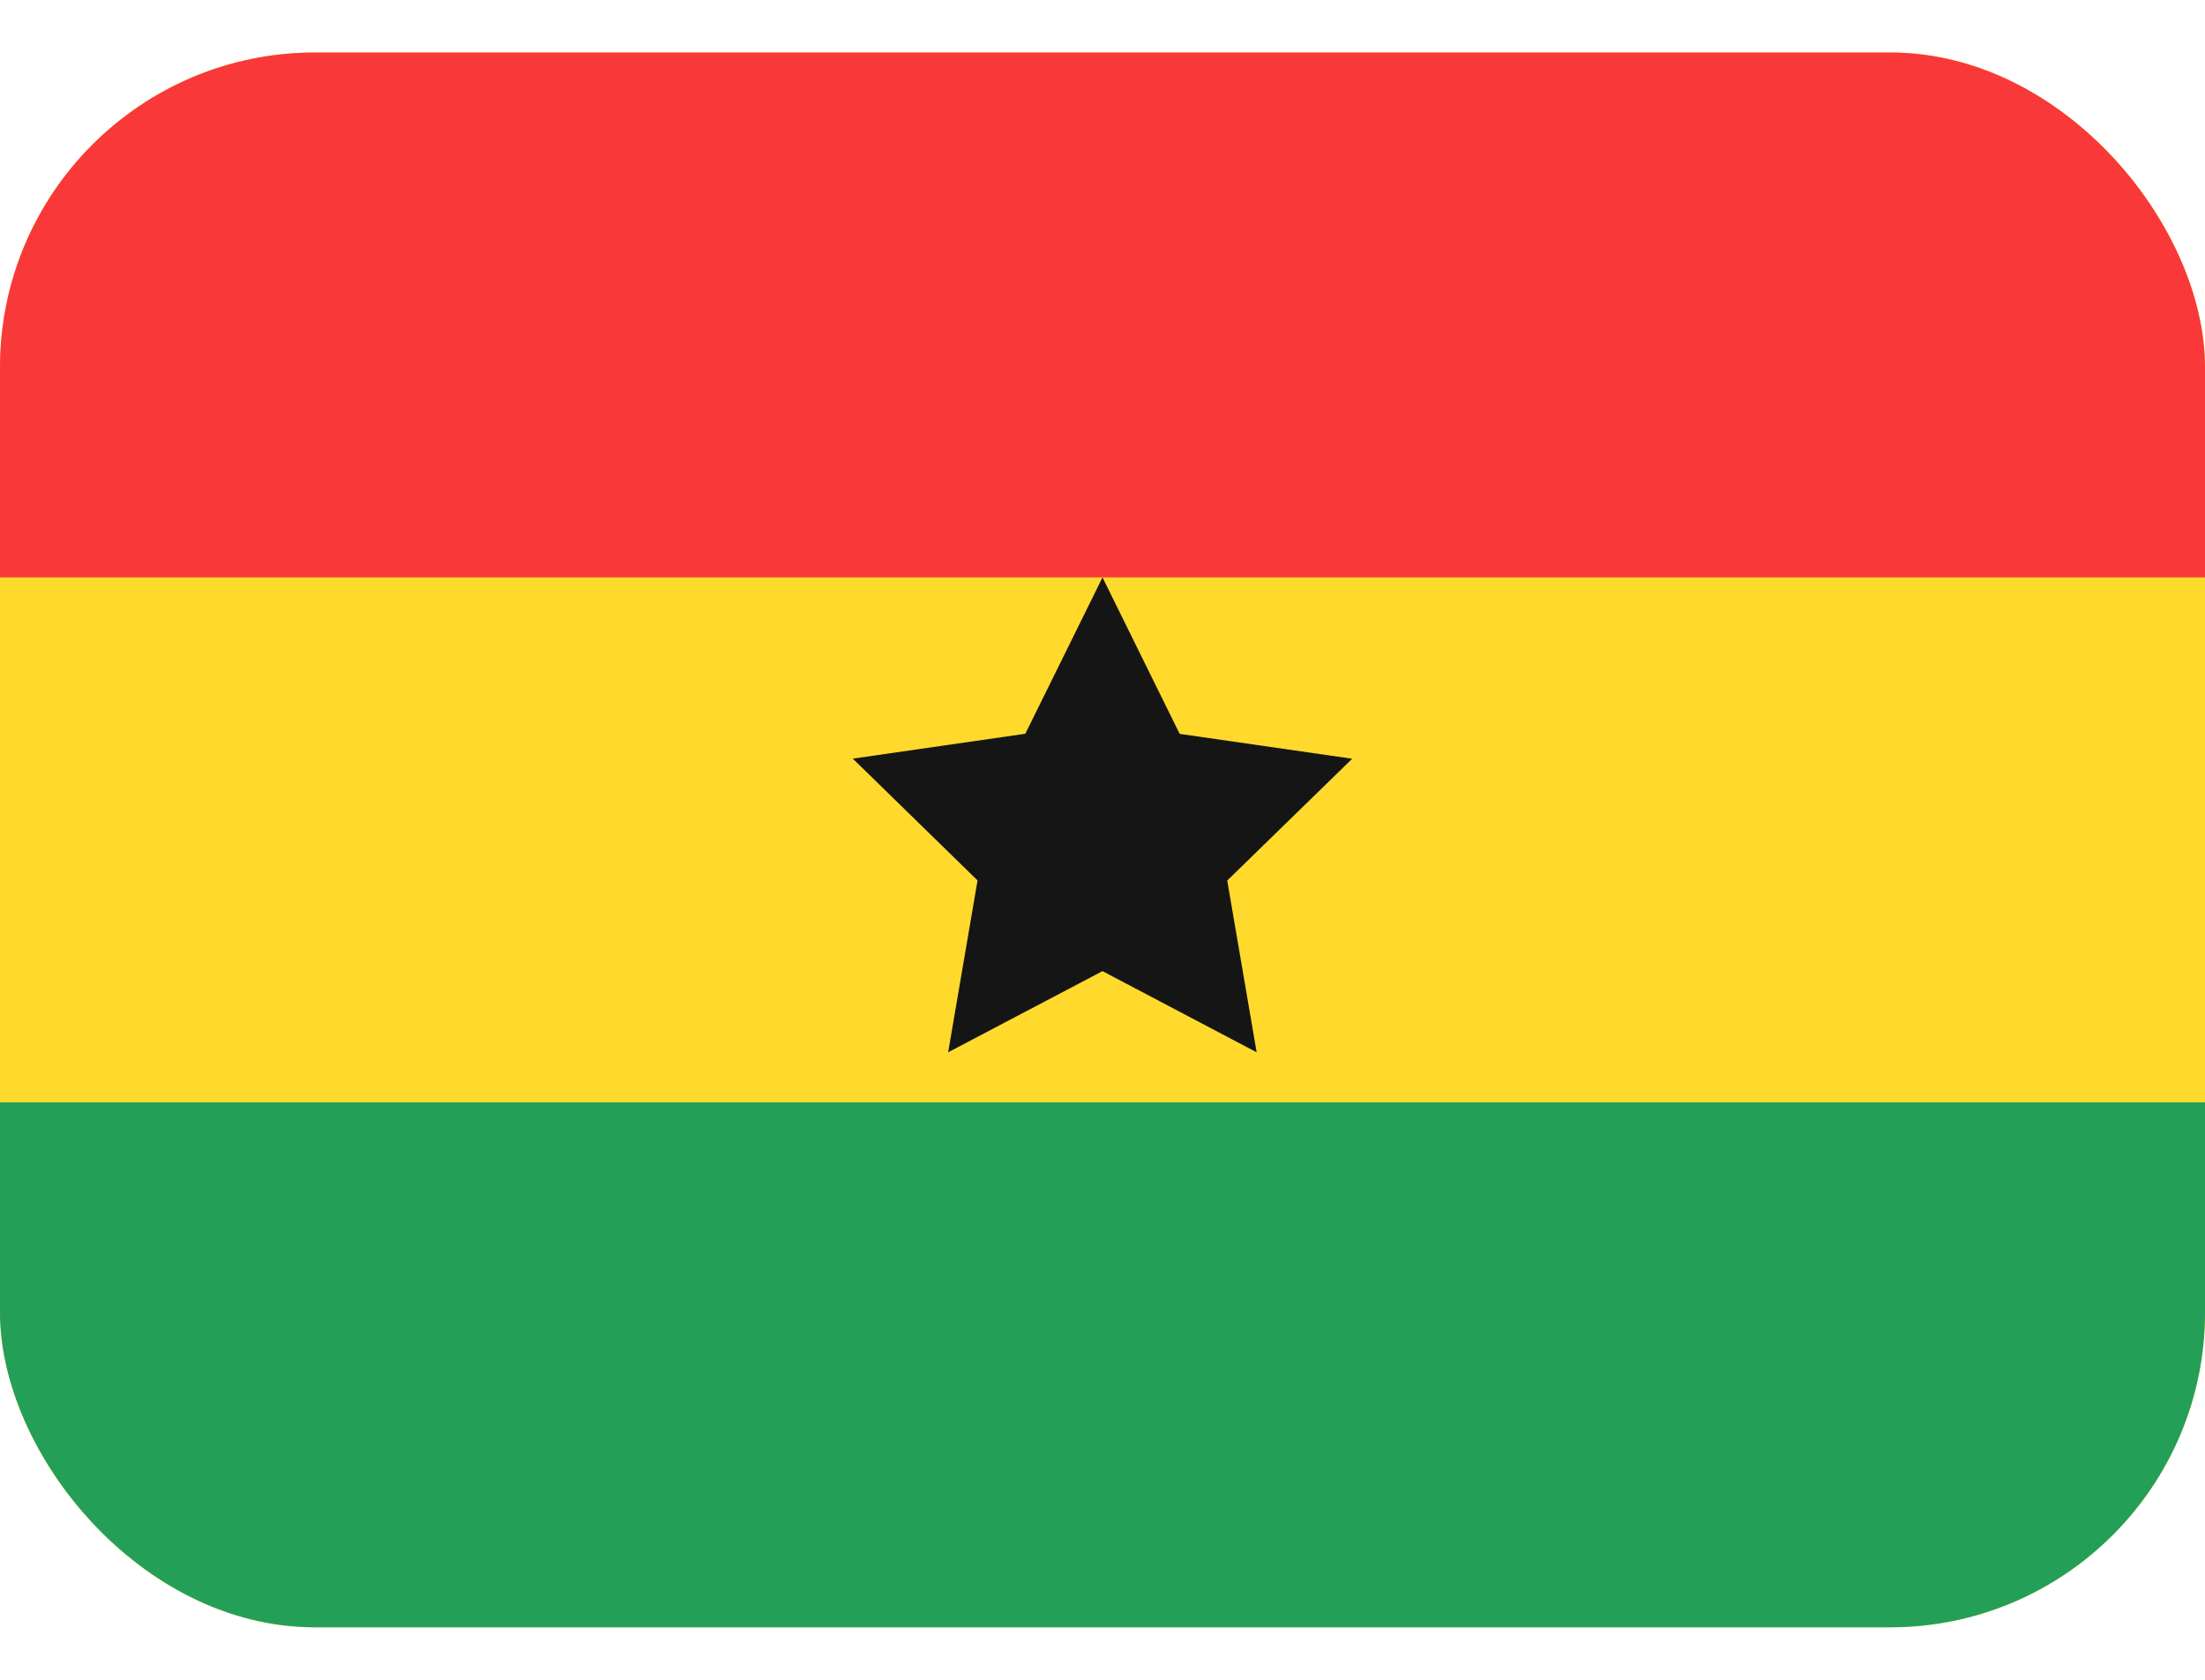 <svg width="21" height="16" viewBox="0 0 21 16" fill="none" xmlns="http://www.w3.org/2000/svg">
<g clip-path="url(#clip0_703_931)">
<rect y="0.5" width="21" height="15" rx="3" fill="#FFDA2C"/>
<path fill-rule="evenodd" clip-rule="evenodd" d="M0 10.5H21V15.5H0V10.5Z" fill="#249F58"/>
<path fill-rule="evenodd" clip-rule="evenodd" d="M10.5 9.25L9.03 10.023L9.31 8.386L8.122 7.226L9.765 6.989L10.5 5.5L11.235 6.99L12.878 7.227L11.688 8.387L11.968 10.023" fill="#151515"/>
<path fill-rule="evenodd" clip-rule="evenodd" d="M0 0.5H21V5.5H0V0.5Z" fill="#F93939"/>
</g>
<defs>
<clipPath id="clip0_703_931">
<rect y="0.5" width="21" height="15" rx="3" fill="white"/>
</clipPath>
</defs>
</svg>

